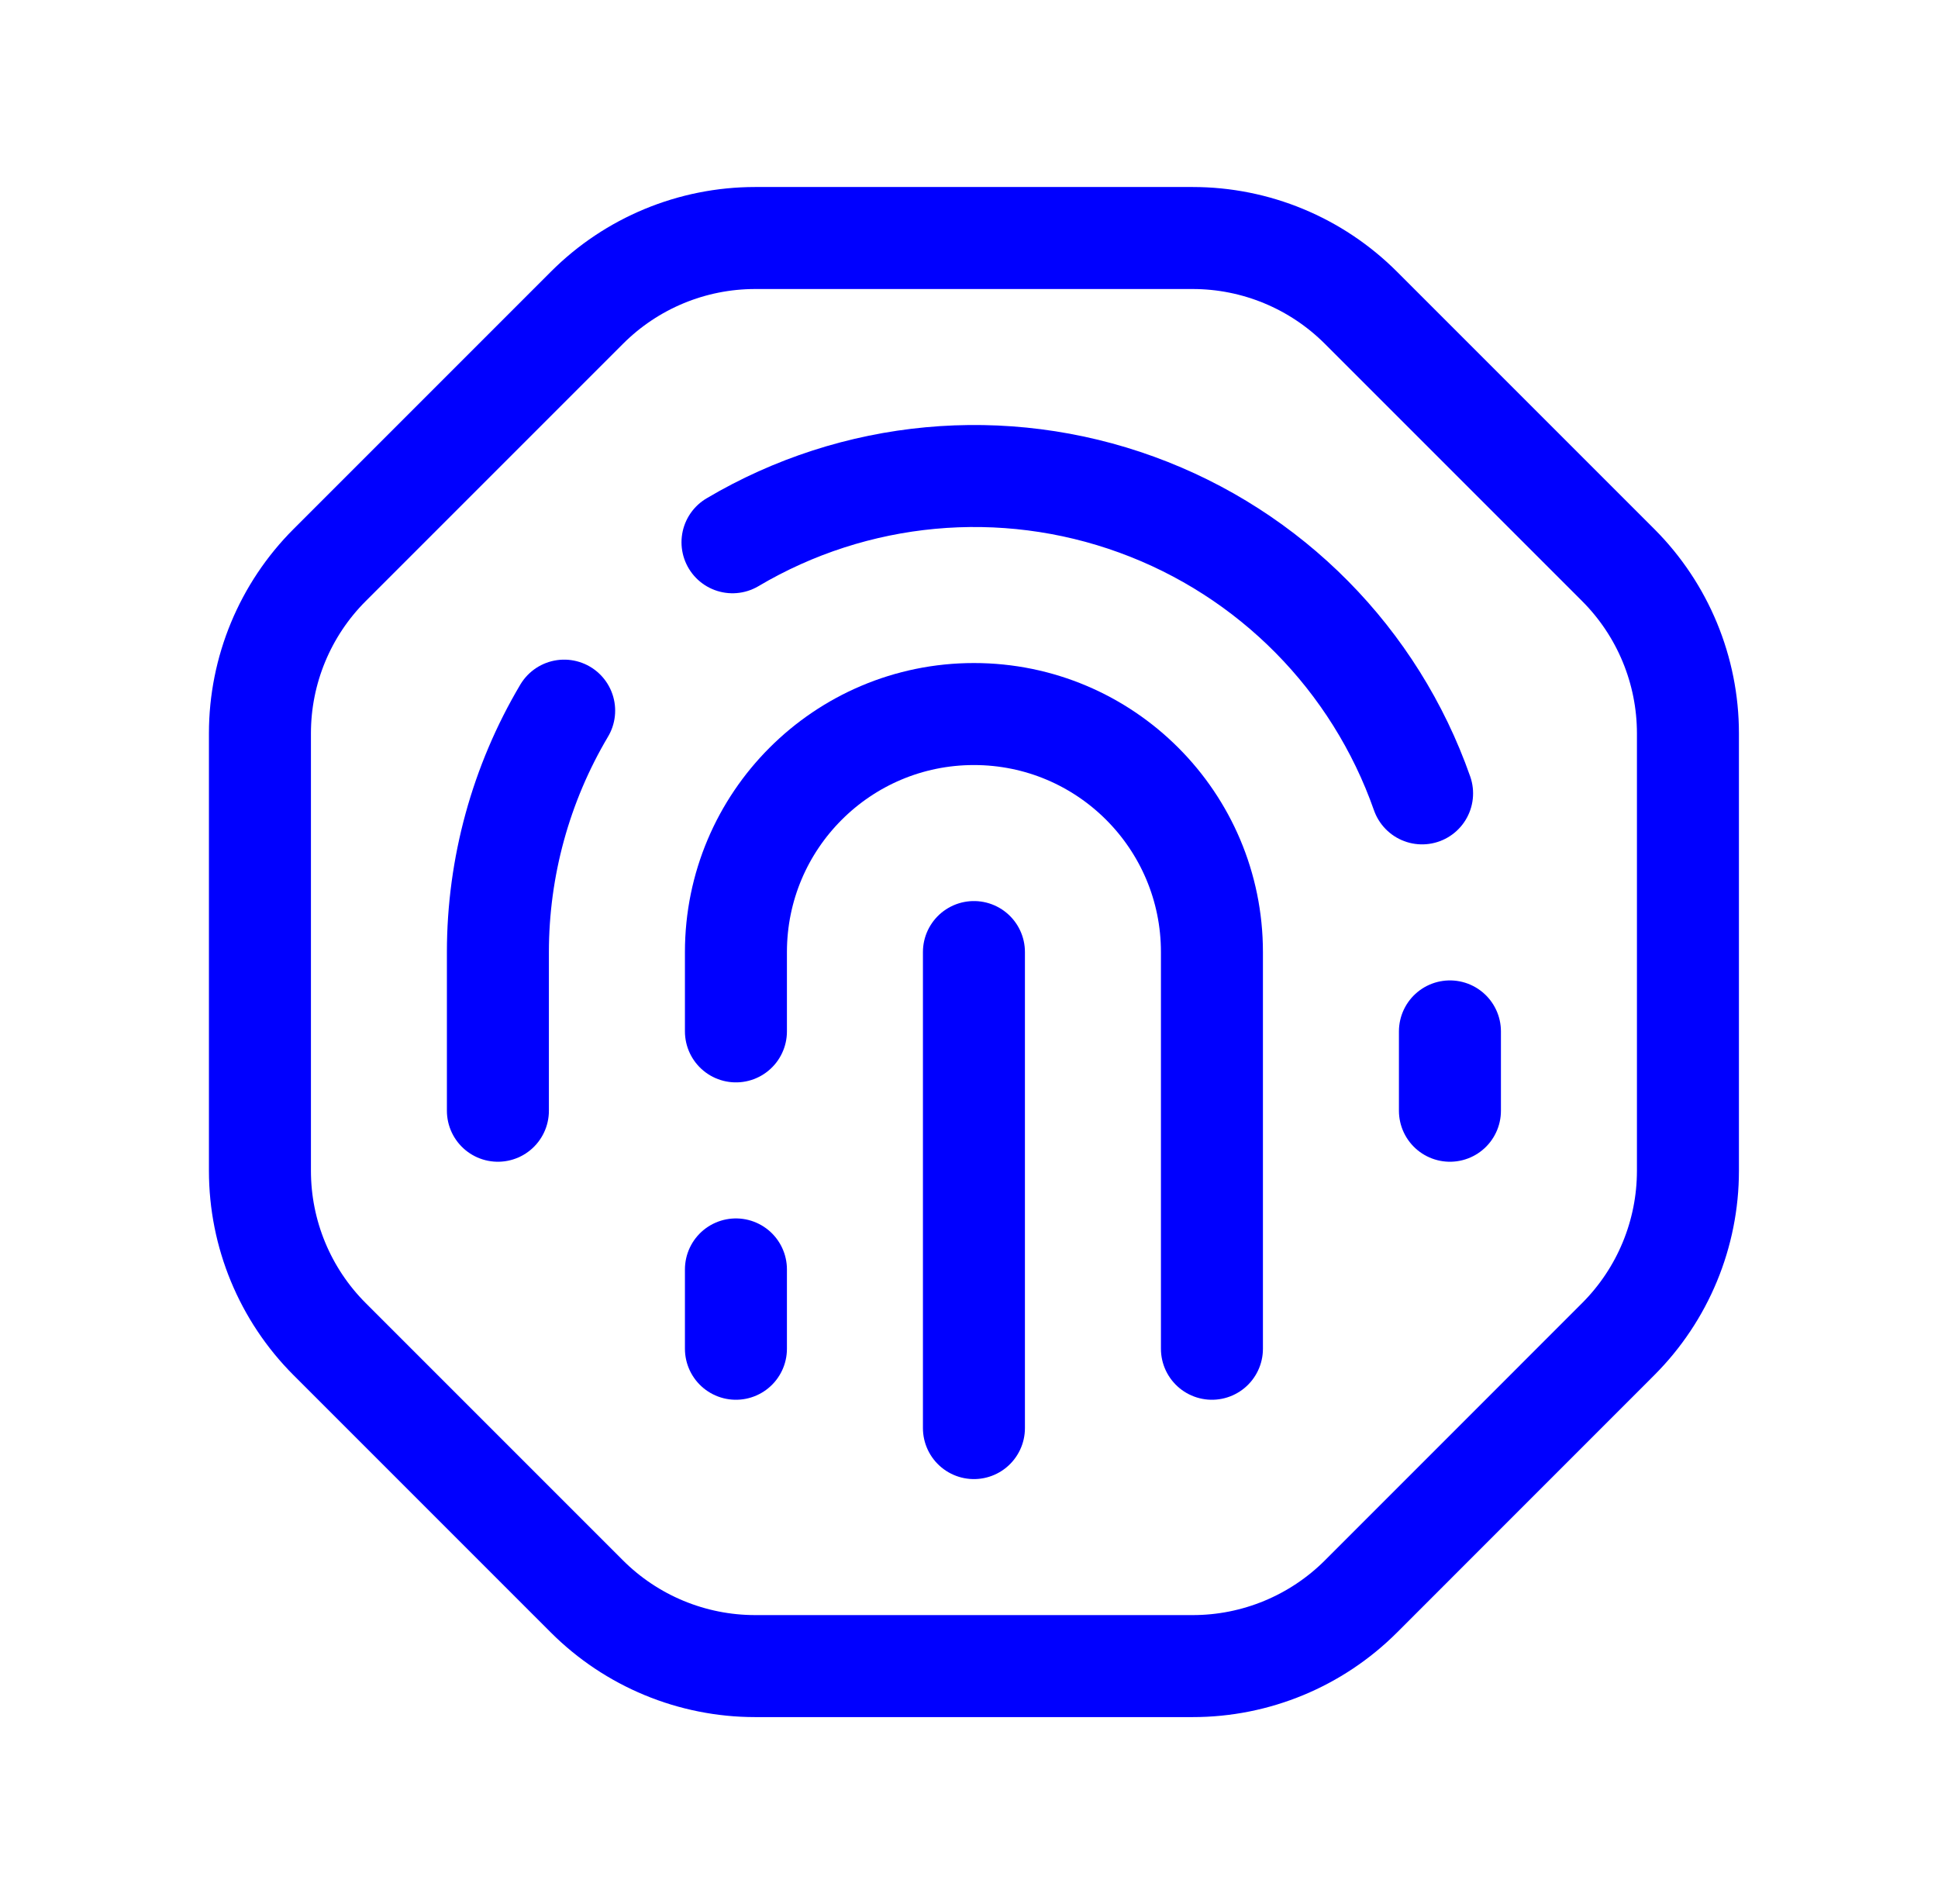 <svg width="57" height="56" viewBox="0 0 57 56" fill="none" xmlns="http://www.w3.org/2000/svg">
<path d="M42.645 30.334V32.667" stroke="#0000FF" stroke-width="3" stroke-linecap="round" stroke-linejoin="round"/>
<path d="M28.645 28V42" stroke="#0000FF" stroke-width="3" stroke-linecap="round" stroke-linejoin="round"/>
<path d="M16.593 20.9C15.318 23.049 14.645 25.502 14.644 28V32.667" stroke="#0000FF" stroke-width="3" stroke-linecap="round" stroke-linejoin="round"/>
<path d="M41.826 23.333C40.441 19.389 37.361 16.272 33.432 14.842C29.504 13.411 25.141 13.818 21.544 15.948" stroke="#0000FF" stroke-width="3" stroke-linecap="round" stroke-linejoin="round"/>
<path fill-rule="evenodd" clip-rule="evenodd" d="M17.26 46.949L9.693 39.382C8.381 38.069 7.645 36.289 7.645 34.433V21.567C7.645 19.711 8.383 17.93 9.696 16.618L17.263 9.051C18.575 7.738 20.355 7 22.212 7H35.078C36.934 7 38.714 7.738 40.027 9.051L47.596 16.62C48.908 17.933 49.645 19.713 49.645 21.569V34.433C49.645 36.289 48.908 38.069 47.596 39.382L40.029 46.951C38.715 48.264 36.934 49.001 35.078 49H22.212C20.354 49 18.573 48.262 17.26 46.949V46.949Z" stroke="#0000FF" stroke-width="3" stroke-linecap="round" stroke-linejoin="round"/>
<path d="M35.645 39.667V28C35.645 24.134 32.511 21 28.645 21C24.779 21 21.645 24.134 21.645 28V30.333" stroke="#0000FF" stroke-width="3" stroke-linecap="round" stroke-linejoin="round"/>
<path d="M21.645 37.334V39.667" stroke="#0000FF" stroke-width="3" stroke-linecap="round" stroke-linejoin="round"/>
</svg>
